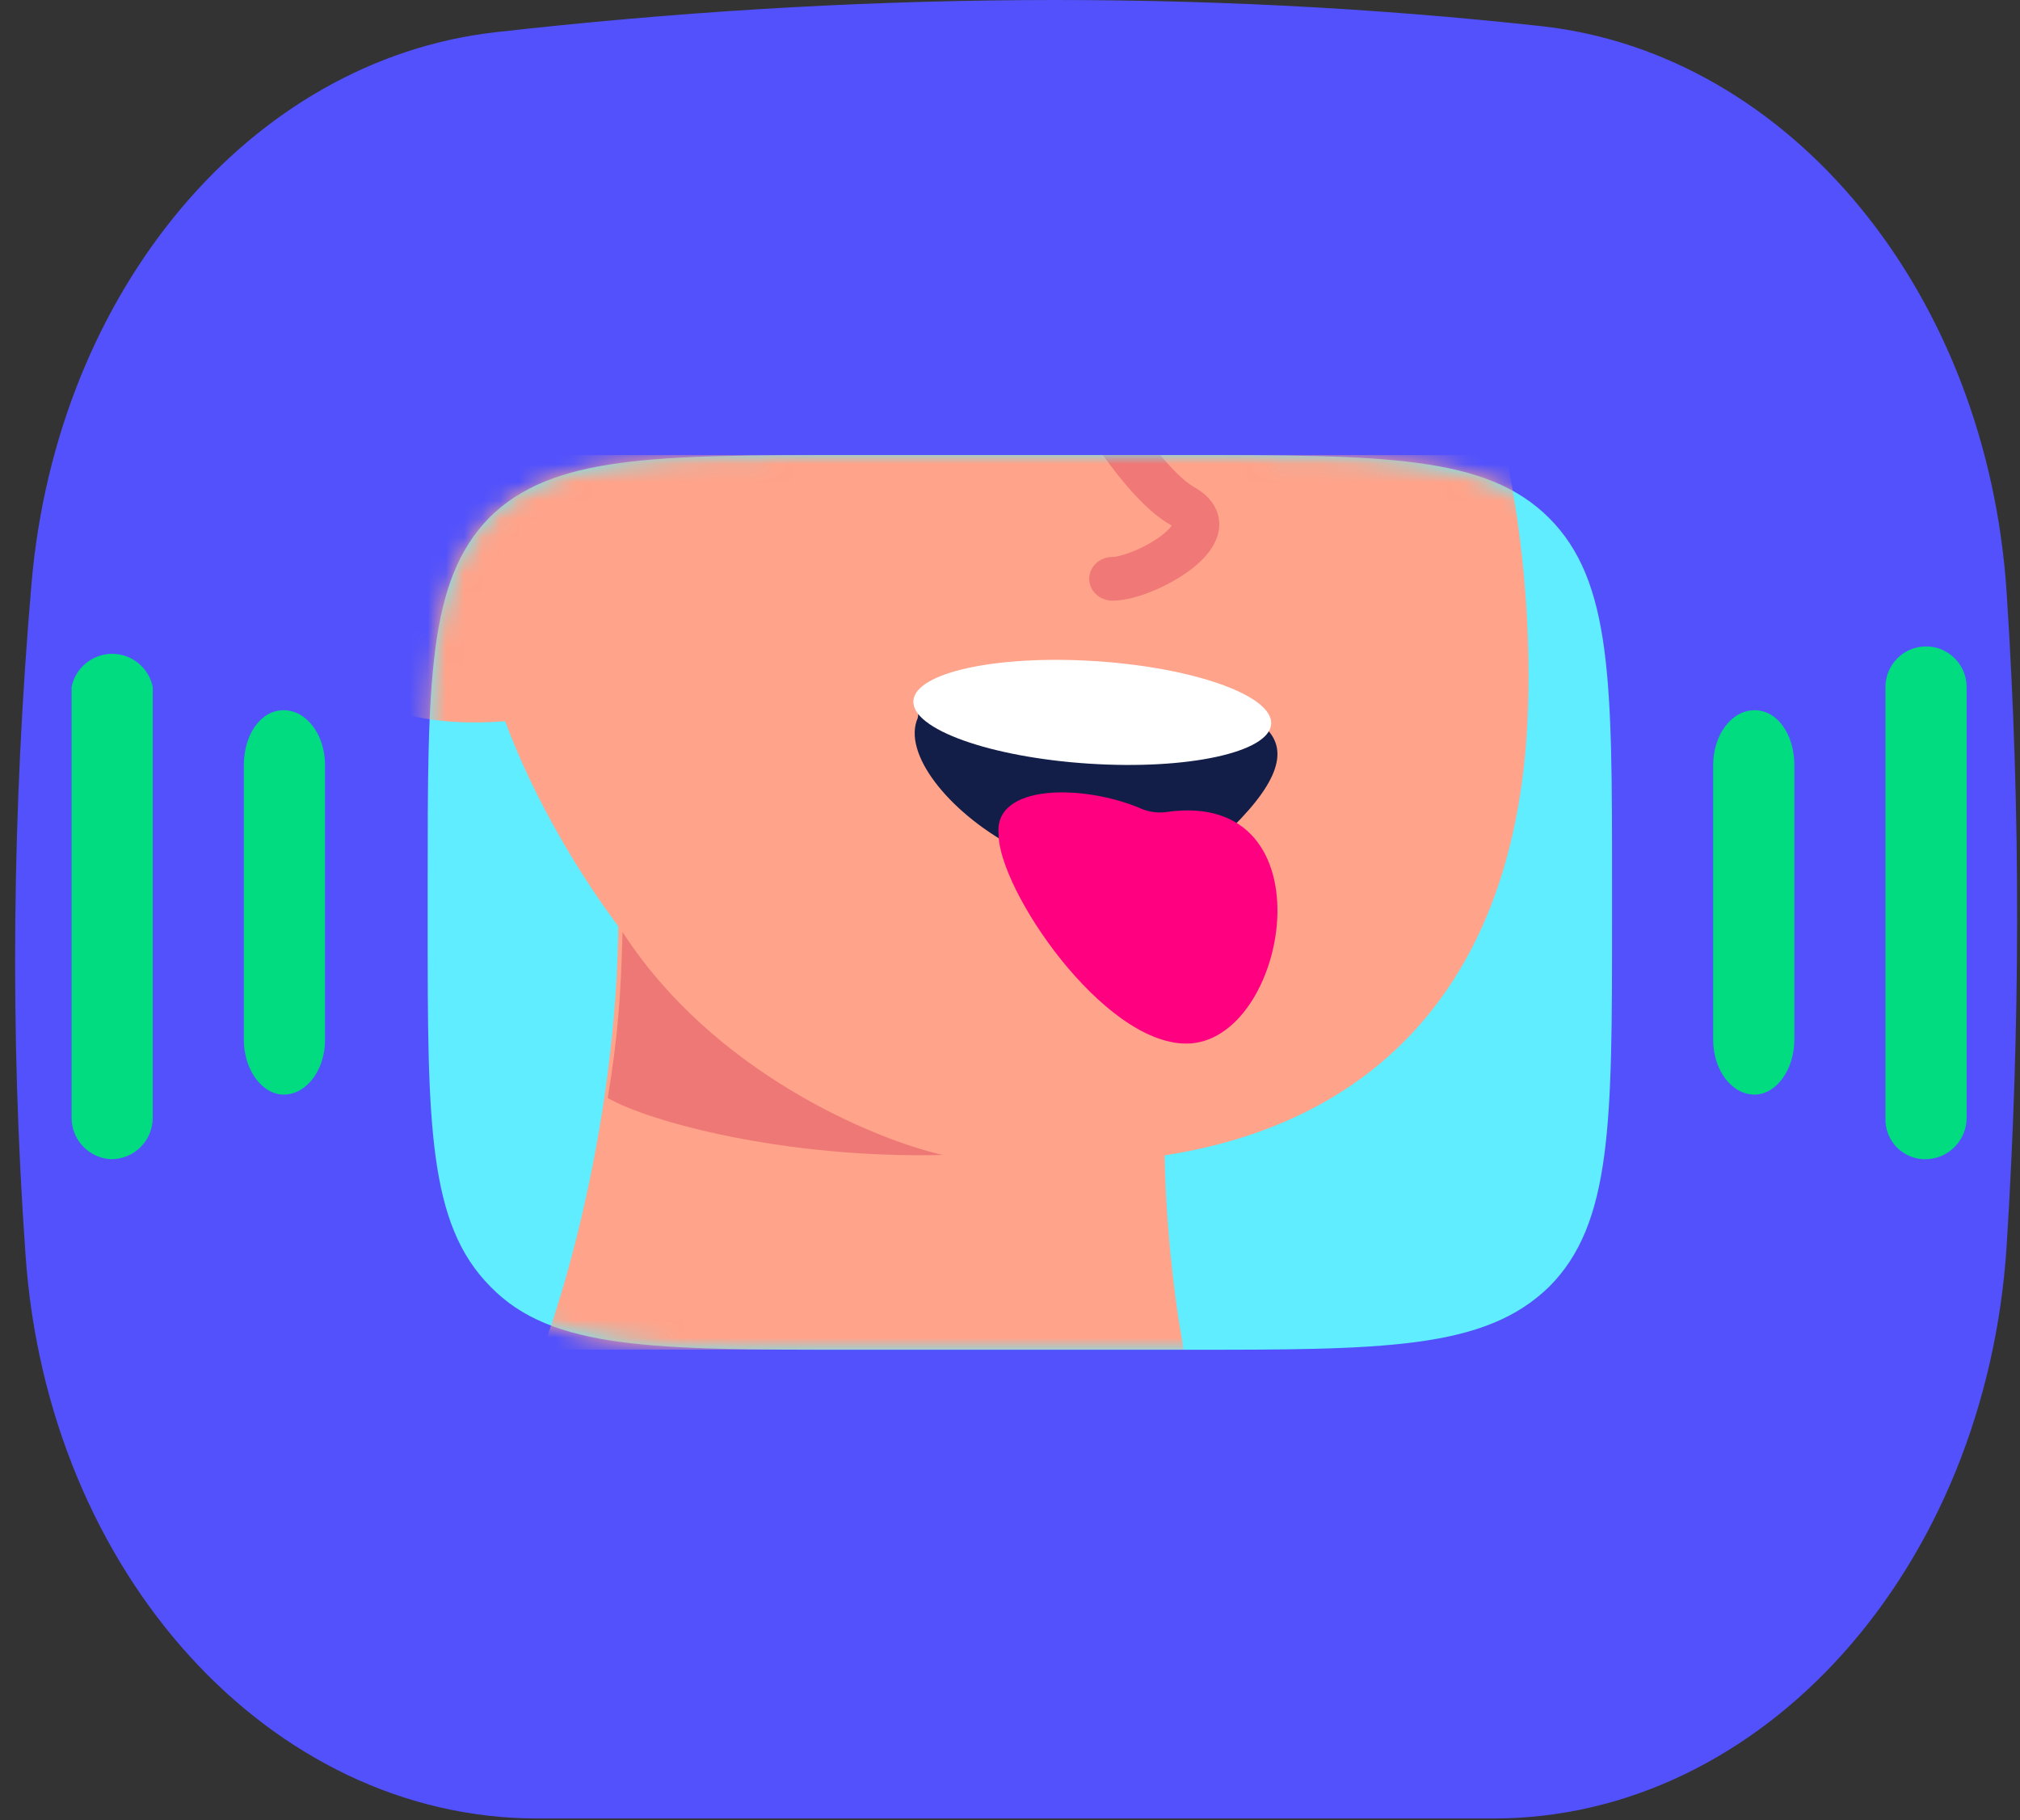 <svg width="111" height="100" viewBox="0 0 111 100" fill="none" xmlns="http://www.w3.org/2000/svg">
<rect x="0" y="0" width="111" height="100" fill="#333333" stroke="none"/>
<path d="M82.067 99.906H29.533C14.867 99.906 2.6 86.439 1.4 68.906C0.533 56.706 0.667 44.44 1.733 32.04C3.133 15.906 13.8 3.306 27.2 1.773C46.667 -0.427 65.867 -0.627 84.733 1.44C98.4 2.973 109.2 16.106 110.267 32.573C111.067 44.773 111 56.706 110.267 68.439C109.133 86.173 96.867 99.906 82.067 99.906Z" fill="#5251FC"/>
<mask id="mask0_114_5749" style="mask-type:alpha" maskUnits="userSpaceOnUse" x="0" y="0" width="111" height="100">
<path d="M82.067 99.906H29.533C14.867 99.906 2.6 86.439 1.4 68.906C0.533 56.706 0.667 44.44 1.733 32.04C3.133 15.906 13.8 3.306 27.2 1.773C46.667 -0.427 65.867 -0.627 84.733 1.44C98.4 2.973 109.2 16.106 110.267 32.573C111.067 44.773 111 56.706 110.267 68.439C109.133 86.173 96.867 99.906 82.067 99.906Z" fill="#5251FC"/>
</mask>
<g mask="url(#mask0_114_5749)">
<g clip-path="url(#clip0_114_5749)">
<path d="M64.917 74.154H46.985C35.88 74.154 30.327 74.154 26.959 70.695C23.5 67.236 23.5 61.683 23.5 50.669V48.576C23.5 37.471 23.5 31.918 26.868 28.459C30.327 25 35.971 25 46.985 25H64.917C76.022 25 81.665 25 85.124 28.459C88.583 31.918 88.583 37.471 88.583 48.485V50.578C88.583 61.683 88.583 67.236 85.124 70.695C81.574 74.154 76.022 74.154 65.099 74.154H64.917Z" fill="#5FEDFF"/>
<mask id="mask1_114_5749" style="mask-type:alpha" maskUnits="userSpaceOnUse" x="23" y="25" width="66" height="50">
<path d="M64.917 74.154H46.985C35.88 74.154 30.327 74.154 26.959 70.695C23.5 67.236 23.5 61.683 23.5 50.669V48.576C23.5 37.471 23.5 31.918 26.868 28.459C30.327 25 35.971 25 46.985 25H64.917C76.022 25 81.665 25 85.124 28.459C88.583 31.918 88.583 37.471 88.583 48.485V50.578C88.583 61.683 88.583 67.236 85.124 70.695C81.574 74.154 76.022 74.154 65.099 74.154H64.917Z" fill="#5FEDFF"/>
</mask>
<g mask="url(#mask1_114_5749)">
<path d="M33.94 48.09C34.389 59.996 30.944 72.036 28.884 76.424C67.982 98.863 70.08 87.491 66.241 79C64.443 73.505 63.994 66.025 63.994 62.972L33.94 48.09Z" fill="#FFA38A"/>
<path d="M27.76 39.622C16.076 40.538 14.465 31.99 15.121 27.602C15.377 25.884 18.21 23.194 26.075 22.736C35.906 22.164 44.613 -3.309 46.018 -3.309C76.915 -9.033 84.779 22.164 83.936 39.622C83.094 57.081 71.859 65.381 53.882 63.664C39.501 62.29 30.476 47.064 27.76 39.622Z" fill="#FFA38A"/>
<path fill-rule="evenodd" clip-rule="evenodd" d="M59.667 21.147C60.288 20.829 61.065 21.044 61.403 21.626C61.808 22.32 62.525 23.435 63.34 24.483C64.19 25.575 65.02 26.427 65.631 26.771C66.09 27.029 66.499 27.375 66.752 27.839C67.015 28.323 67.053 28.831 66.94 29.297C66.737 30.142 66.057 30.812 65.464 31.268C64.825 31.759 64.054 32.178 63.326 32.477C62.63 32.762 61.824 33 61.133 33C60.426 33 59.853 32.463 59.853 31.8C59.853 31.137 60.426 30.6 61.133 30.6C61.296 30.6 61.715 30.518 62.3 30.278C62.851 30.052 63.413 29.741 63.841 29.412C64.054 29.248 64.211 29.097 64.316 28.969C64.346 28.933 64.369 28.901 64.387 28.873C64.367 28.86 64.343 28.845 64.314 28.829C63.219 28.213 62.129 26.998 61.272 25.897C60.381 24.752 59.605 23.547 59.157 22.775C58.818 22.193 59.047 21.464 59.667 21.147Z" fill="#F07877"/>
<path d="M33.396 60.324C33.943 56.965 34.108 54.956 34.208 51.2C39.187 58.916 48.008 62.583 51.796 63.452C43.137 63.66 35.651 61.627 33.396 60.324Z" fill="#EE7876"/>
<path d="M60.534 37.652C51.3 36.76 50.531 38.445 50.434 39.437C48.703 43.304 60.486 52.216 67.17 45.981C73.23 40.329 69.767 38.545 60.534 37.652Z" fill="#121E48"/>
<path d="M69.852 39.781C69.742 41.335 65.251 42.308 59.822 41.953C54.392 41.599 50.08 40.051 50.191 38.497C50.301 36.942 54.791 35.97 60.221 36.324C65.65 36.679 69.962 38.227 69.852 39.781Z" fill="white"/>
<path d="M65.188 57.333C60.577 57.333 54.874 48.849 54.874 45.839C54.592 43.034 59.575 43.08 62.711 44.427C63.142 44.613 63.634 44.678 64.107 44.61C73.254 43.296 70.806 57.333 65.188 57.333Z" fill="#FF0080"/>
</g>
<path d="M124.724 52.672C125.328 52.672 125.907 52.432 126.333 52.005C126.76 51.578 127 51 127 50.396V48.758C127.022 48.305 126.902 47.857 126.658 47.475C126.414 47.094 126.058 46.797 125.638 46.627C125.218 46.457 124.755 46.422 124.314 46.526C123.873 46.631 123.476 46.87 123.177 47.21C122.722 47.574 122.54 48.12 122.54 48.758V50.396C122.527 50.691 122.575 50.984 122.679 51.26C122.783 51.536 122.942 51.788 123.147 52C123.351 52.213 123.596 52.382 123.867 52.497C124.138 52.613 124.43 52.672 124.724 52.672ZM105.882 63.686C106.47 63.662 107.025 63.412 107.433 62.988C107.84 62.564 108.067 61.998 108.067 61.41V37.744C108.067 37.152 107.832 36.585 107.413 36.167C106.995 35.748 106.428 35.513 105.837 35.513C105.245 35.513 104.678 35.748 104.26 36.167C103.841 36.585 103.606 37.152 103.606 37.744V61.41C103.594 61.712 103.644 62.014 103.753 62.296C103.863 62.578 104.03 62.834 104.244 63.048C104.458 63.262 104.714 63.429 104.996 63.539C105.278 63.649 105.58 63.699 105.882 63.686ZM115.349 57.314C115.921 57.292 116.464 57.054 116.869 56.649C117.274 56.244 117.511 55.702 117.533 55.13V44.115C117.533 43.512 117.294 42.933 116.867 42.506C116.44 42.08 115.861 41.84 115.258 41.84C114.654 41.84 114.075 42.08 113.649 42.506C113.222 42.933 112.982 43.512 112.982 44.115V55.038C112.982 55.345 113.044 55.649 113.164 55.931C113.284 56.213 113.459 56.468 113.68 56.681C113.902 56.893 114.163 57.059 114.45 57.168C114.737 57.276 115.042 57.326 115.349 57.314ZM96.415 60.136C97.599 60.136 98.6 58.77 98.6 57.132V42.022C98.6 40.383 97.69 39.018 96.415 39.018C95.141 39.018 94.14 40.383 94.14 42.022V57.132C94.14 58.77 95.141 60.136 96.415 60.136Z" fill="#00DC7F"/>
<path d="M-14.334 52.005C-13.907 52.432 -13.328 52.671 -12.724 52.671C-12.121 52.671 -11.542 52.432 -11.115 52.005C-10.688 51.578 -10.449 50.999 -10.449 50.396V48.757C-10.449 48.154 -10.688 47.575 -11.115 47.148C-11.542 46.721 -12.121 46.482 -12.724 46.482C-13.328 46.482 -13.907 46.721 -14.334 47.148C-14.76 47.575 -15 48.154 -15 48.757V50.396C-15 50.999 -14.76 51.578 -14.334 52.005Z" fill="#00DC7F"/>
<path d="M4.567 62.988C4.975 63.412 5.53 63.662 6.118 63.685C6.721 63.685 7.3 63.446 7.727 63.019C8.154 62.592 8.394 62.013 8.394 61.41V37.743C8.289 37.229 8.01 36.766 7.604 36.434C7.197 36.102 6.688 35.92 6.163 35.92C5.639 35.92 5.13 36.102 4.723 36.434C4.317 36.766 4.038 37.229 3.933 37.743V61.41C3.933 61.998 4.16 62.563 4.567 62.988Z" fill="#00DC7F"/>
<path d="M-4.869 56.649C-4.464 57.054 -3.921 57.291 -3.349 57.314C-2.745 57.314 -2.166 57.074 -1.74 56.647C-1.313 56.22 -1.073 55.642 -1.073 55.038V44.115C-1.006 43.785 -1.013 43.443 -1.094 43.116C-1.175 42.788 -1.328 42.483 -1.541 42.222C-1.755 41.961 -2.023 41.751 -2.328 41.606C-2.633 41.462 -2.966 41.386 -3.303 41.386C-3.64 41.386 -3.973 41.462 -4.278 41.606C-4.583 41.751 -4.852 41.961 -5.065 42.222C-5.279 42.483 -5.431 42.788 -5.512 43.116C-5.593 43.443 -5.6 43.785 -5.533 44.115V55.129C-5.511 55.701 -5.273 56.244 -4.869 56.649Z" fill="#00DC7F"/>
<path d="M13.4 57.132C13.4 58.77 14.401 60.136 15.585 60.136C16.859 60.136 17.86 58.77 17.86 57.132V42.021C17.86 40.383 16.859 39.018 15.585 39.018C14.31 39.018 13.4 40.383 13.4 42.021V57.132Z" fill="#00DC7F"/>
</g>
</g>
<defs>
<clipPath id="clip0_114_5749">
<rect width="142" height="49.154" fill="white" transform="translate(-15 25)"/>
</clipPath>
</defs>
</svg>
